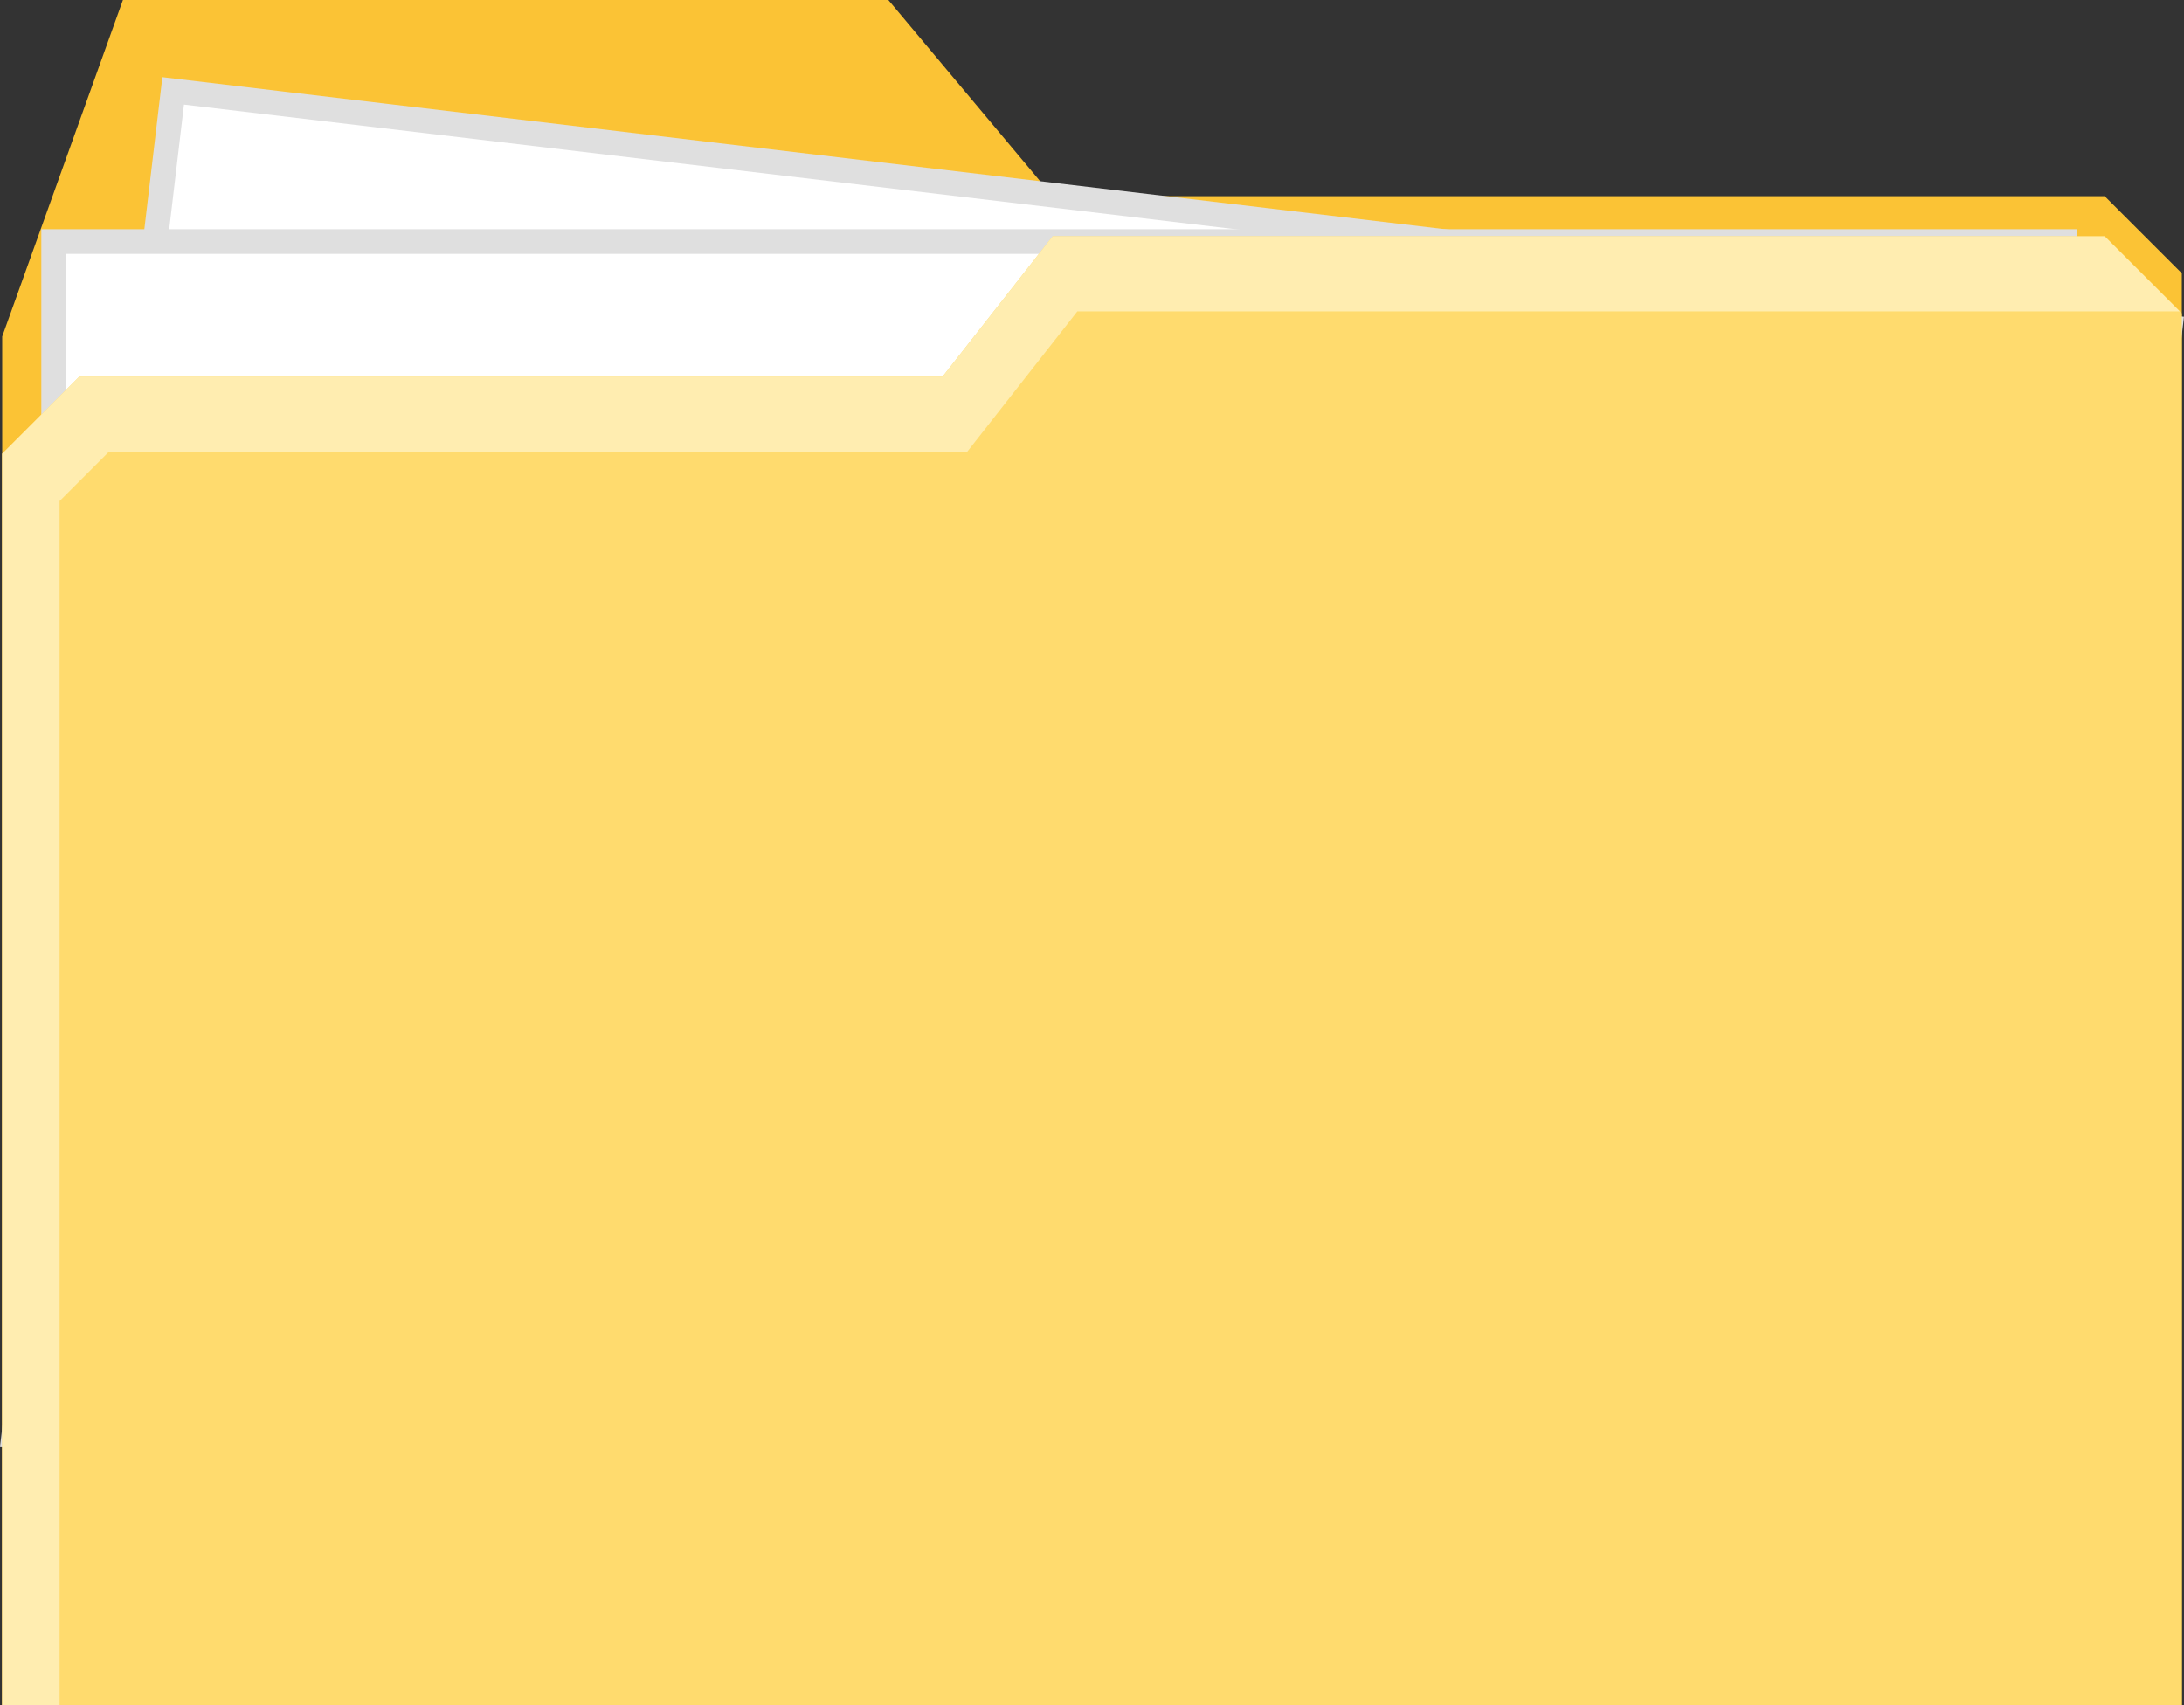 <?xml version="1.0" encoding="UTF-8" standalone="no"?>
<!-- MGSimard - Created with Inkscape (http://www.inkscape.org/) -->

<svg
   width="187.328mm"
   height="146.299mm"
   viewBox="0 0 187.328 146.299"
   version="1.1"
   id="svg1"
   xml:space="preserve"
   xmlns="http://www.w3.org/2000/svg"
   xmlns:svg="http://www.w3.org/2000/svg"><rect x="0" y="0" width="187.328" height="146.299" fill="#333333" stroke="none"/><defs
     id="defs1" /><g
     id="layer1"
     transform="translate(245.46,-350.454)"><g
       id="g25"
       style="display:inline"><path
         style="fill:#fbc335;fill-opacity:1;stroke-width:0.587;stroke-linecap:round;stroke-linejoin:round"
         d="M 9.257,452.756 V 335.328 L 19.612,306.457 h 65.652 l 14.098,16.831 h 90.232 l 6.615,6.615 v 122.854 z"
         id="path19"
         transform="translate(-254.529,43.996)" /><rect
         style="fill:#ffffff;fill-opacity:1;stroke:#dfdfdf;stroke-width:2.117;stroke-linecap:butt;stroke-linejoin:miter;stroke-dasharray:none;stroke-opacity:1"
         id="rect25"
         width="172.496"
         height="116.223"
         x="-186.834"
         y="382.905"
         transform="rotate(6.76)" /><rect
         style="fill:#ffffff;fill-opacity:1;stroke:#dfdfdf;stroke-width:2.117;stroke-linecap:butt;stroke-linejoin:miter;stroke-dasharray:none;stroke-opacity:1;paint-order:normal"
         id="rect24"
         width="172.496"
         height="116.223"
         x="-240.857"
         y="371.175" /><path
         style="fill:#ffdb6e;fill-opacity:1;stroke-width:0.587;stroke-linecap:round;stroke-linejoin:round"
         d="m 196.209,452.756 -186.952,10e-6 -9.4e-6,-107.374 6.615,-6.615 H 89.917 l 9.445,-12.04 h 90.232 l 6.615,6.615 z"
         id="path20"
         transform="translate(-254.529,43.996)" /><path
         d="m -155.167,370.724 -9.445,12.04 h -74.045 l -6.615,6.615 v 107.374 h 4.923 V 393.436 l 4.233,-4.233 h 73.621 l 9.445,-12.041 h 94.554 l -6.439,-6.438 z"
         style="fill:#ffedb0;fill-opacity:1;stroke-width:0.587;stroke-linecap:round;stroke-linejoin:round"
         id="path21" /></g></g></svg>
